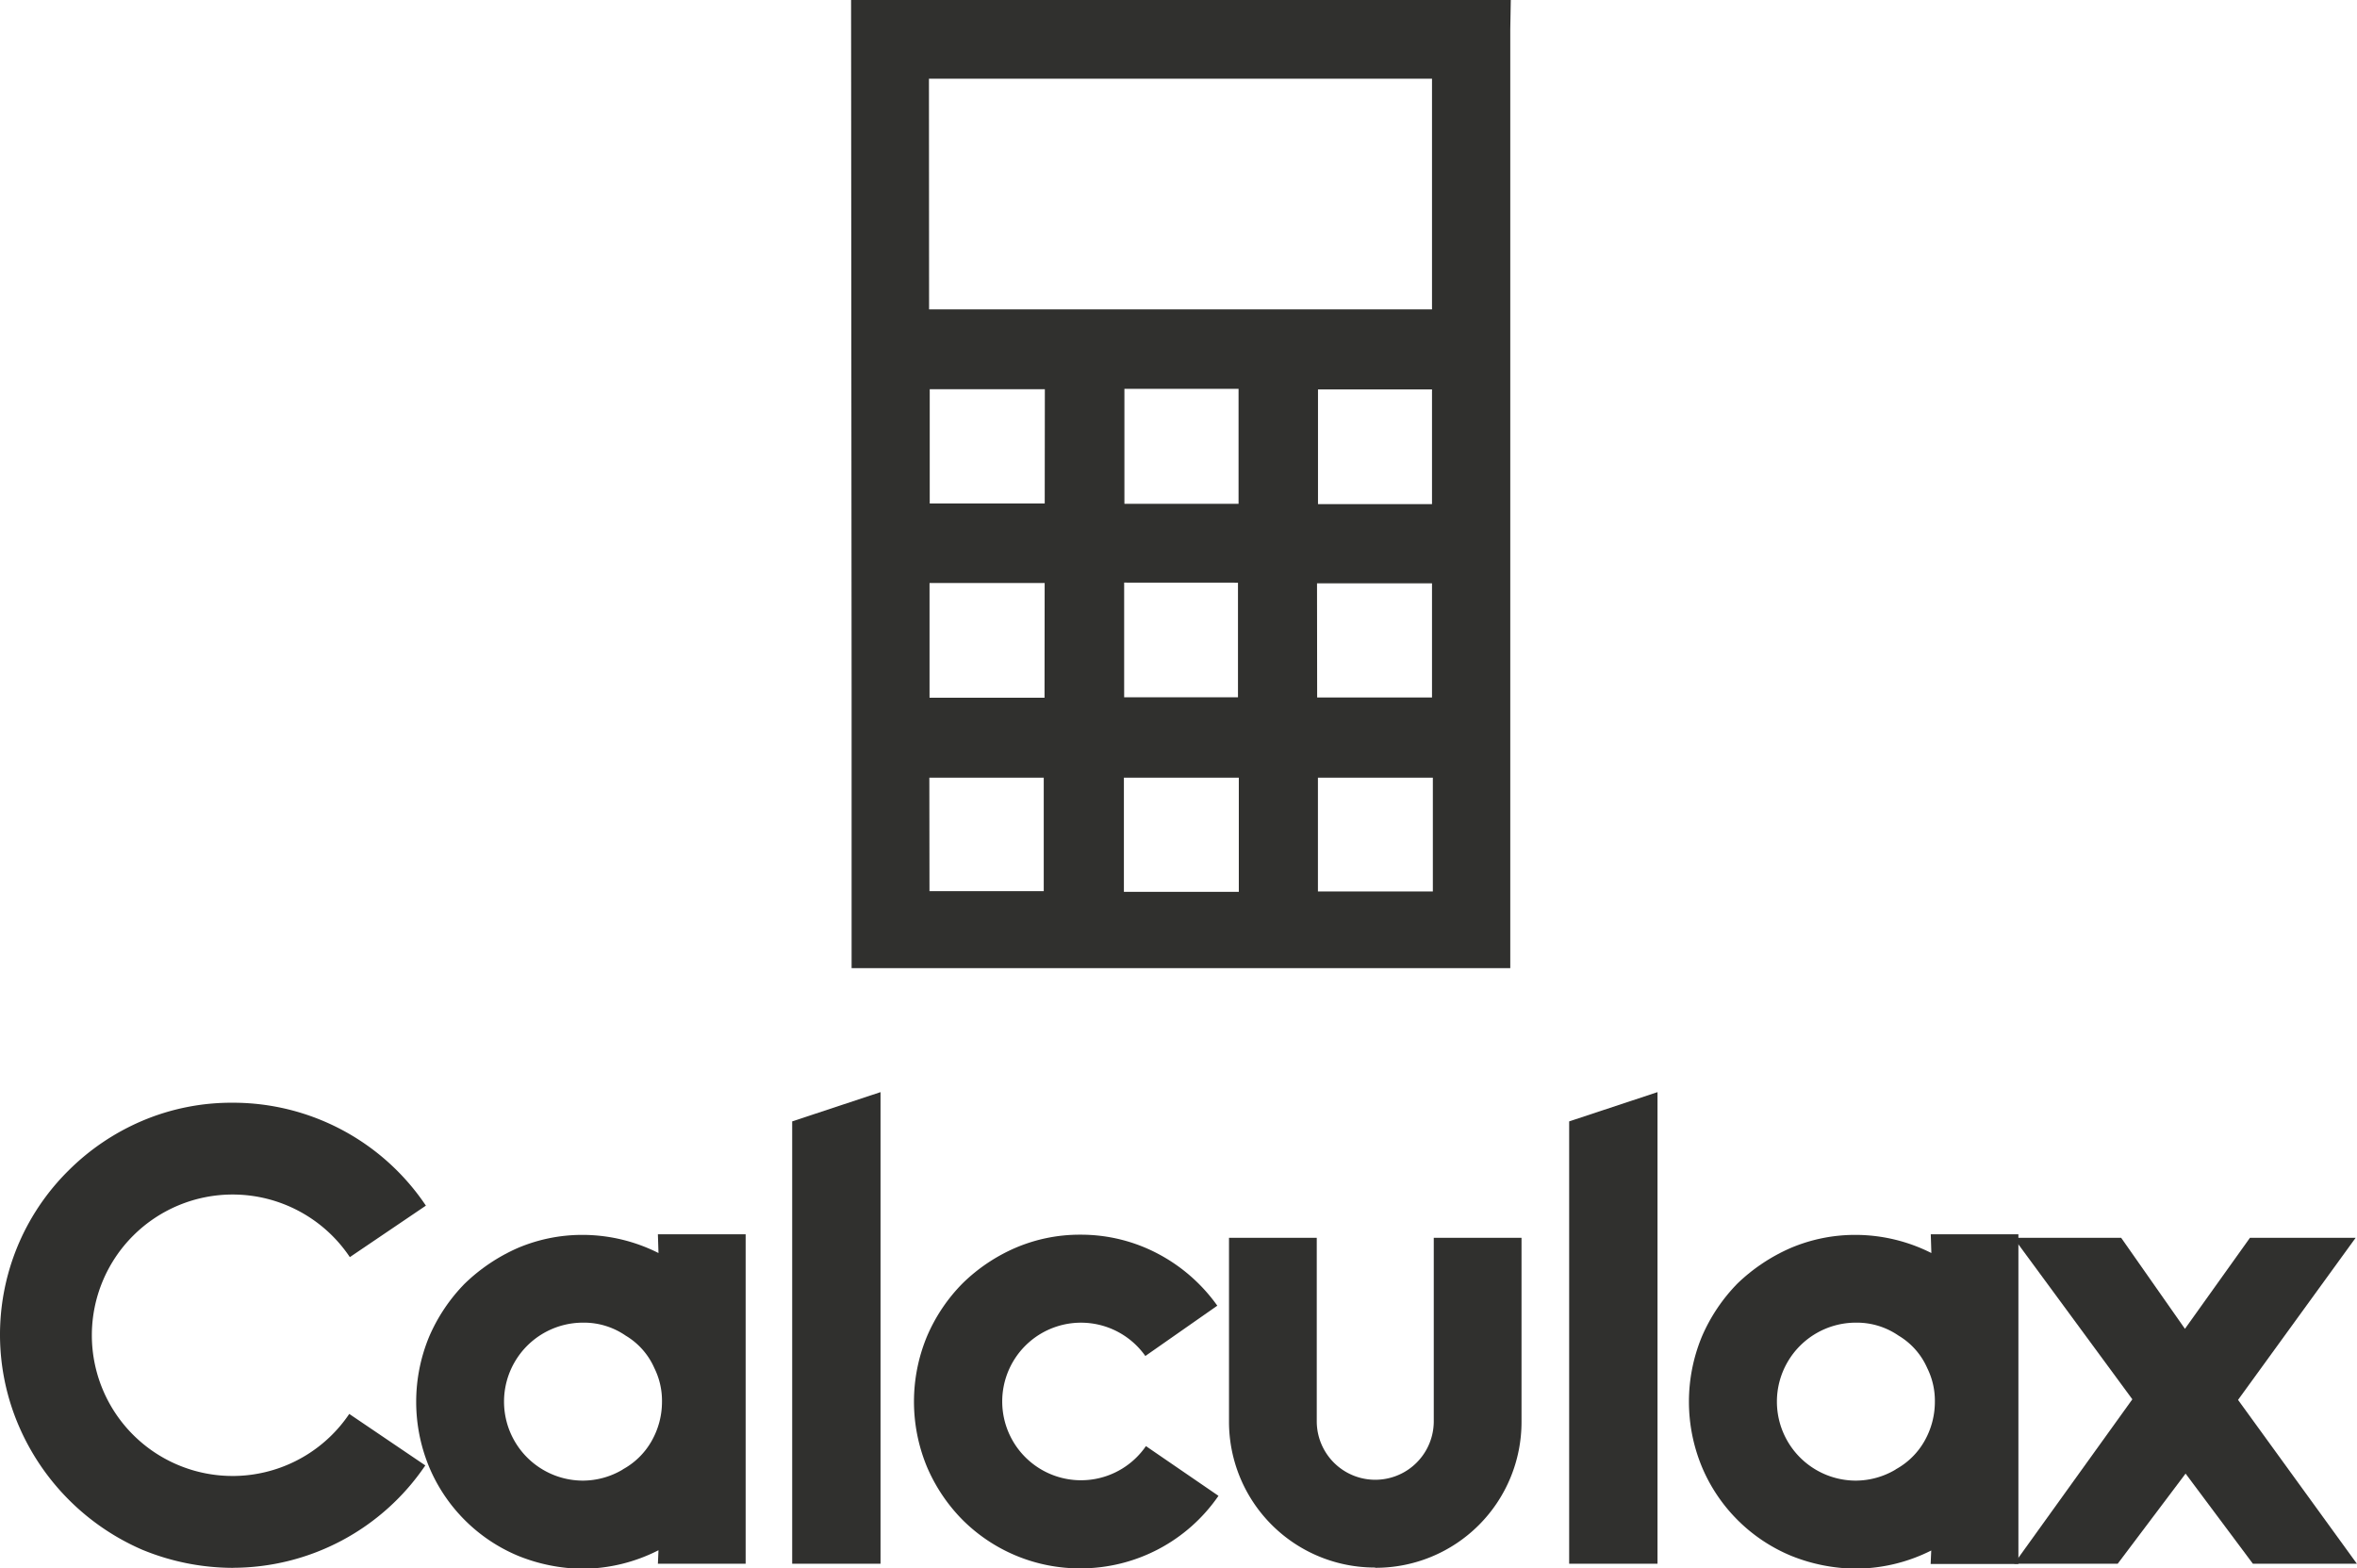 <svg id="svg311420" xmlns="http://www.w3.org/2000/svg" viewBox="0 0 362.6 241.26"><g id="title"><path id="path311429" d="M366.52,504.54a35.82,35.82,0,0,0,29.61-15.75l-11.7-7.92a21.65,21.65,0,0,1-39.6-12.15,21.66,21.66,0,0,1,21.69-21.6,21.7,21.7,0,0,1,18,9.63l11.7-7.92A35.72,35.72,0,0,0,366.52,433a35.11,35.11,0,0,0-13.95,2.79,36,36,0,0,0-11.34,7.65,35.5,35.5,0,0,0-7.65,39.24,36.43,36.43,0,0,0,19,19.08,36.75,36.75,0,0,0,13.95,2.79Z" transform="translate(-330.7 -263.37)" fill="#30302e"/><path id="path311431" d="M431.91,453.24l.09,2.88a26,26,0,0,0-11.61-2.79,25.37,25.37,0,0,0-10,2,27.84,27.84,0,0,0-8.19,5.49,26.72,26.72,0,0,0-5.49,8.19,26.19,26.19,0,0,0,0,20,25.46,25.46,0,0,0,13.68,13.68,27.07,27.07,0,0,0,10,2A26,26,0,0,0,432,501.84l-.09,2.07h13.5V453.24Zm-5.4,36.18a12.05,12.05,0,0,1-6.12,1.71,12.15,12.15,0,0,1,0-24.3,11.3,11.3,0,0,1,6.57,2,10.9,10.9,0,0,1,4.41,5,11.28,11.28,0,0,1,1.17,5.13,12.21,12.21,0,0,1-1.62,6.12,11.31,11.31,0,0,1-4.41,4.32Z" transform="translate(-330.7 -263.37)" fill="#30302e"/><path id="path311433" d="M452.57,503.91h13.59V431.37l-13.59,4.5Z" transform="translate(-330.7 -263.37)" fill="#30302e"/><path id="path311435" d="M497,504.63a25.76,25.76,0,0,0,21.15-11.16l-11.16-7.65a12.12,12.12,0,1,1-.09-13.86l11.07-7.74a26.19,26.19,0,0,0-9-7.92,25.35,25.35,0,0,0-12-3,25.06,25.06,0,0,0-10,2,26.72,26.72,0,0,0-8.19,5.49,26.2,26.2,0,0,0-5.49,8.19,26.19,26.19,0,0,0,0,20,26.2,26.2,0,0,0,5.49,8.19A25.55,25.55,0,0,0,497,504.63Z" transform="translate(-330.7 -263.37)" fill="#30302e"/><path id="path311437" d="M542.27,504.54a22.43,22.43,0,0,0,22.5-22.5V453.78h-13.5V482a9,9,0,0,1-18,0V453.78h-13.5V482a22.43,22.43,0,0,0,22.5,22.5Z" transform="translate(-330.7 -263.37)" fill="#30302e"/><path id="path311439" d="M572.1,503.91h13.59V431.37l-13.59,4.5Z" transform="translate(-330.7 -263.37)" fill="#30302e"/><path id="path311441" d="M627.73,453.24l.09,2.88a26,26,0,0,0-11.61-2.79,25.37,25.37,0,0,0-10,2A27.84,27.84,0,0,0,598,460.8a26.72,26.72,0,0,0-5.49,8.19,26.19,26.19,0,0,0,0,20,25.46,25.46,0,0,0,13.68,13.68,27.07,27.07,0,0,0,10,2,26,26,0,0,0,11.61-2.79l-.09,2.07h13.5V453.24Zm-5.4,36.18a12.05,12.05,0,0,1-6.12,1.71,12.15,12.15,0,0,1,0-24.3,11.3,11.3,0,0,1,6.57,2,10.9,10.9,0,0,1,4.41,5,11.28,11.28,0,0,1,1.17,5.13,12.21,12.21,0,0,1-1.62,6.12,11.31,11.31,0,0,1-4.41,4.32Z" transform="translate(-330.7 -263.37)" fill="#30302e"/><path id="path311443" d="M677.28,503.91h16L675,478.71l18.09-24.93H676.83l-10,14-9.81-14H640.47l18.27,24.84-18.18,25.29h15.93l10.44-13.86Z" transform="translate(-330.7 -263.37)" fill="#30302e"/></g><path d="M461.63,263.37H563.12c0,1.49-.08,3-.08,4.47q0,70.1,0,140.2v4.26H461.71V408q0-19.4,0-38.78Q461.68,316.31,461.63,263.37Zm12,47.59H551V275.48H473.61Zm17.81,12.28H473.73v17.58h17.69Zm12.24-.06v17.69h17.56V323.18ZM551,340.92V323.27H533.46v17.65Zm-59.59,12.13H473.7V370.7h17.69Zm12.23-.06v17.64h17.51V353Zm29.69,17.67H551V353.1H533.31Zm-59.64,29.79h17.58V383H473.67ZM521.28,383H503.6v17.56h17.68Zm29.85,0H533.45V400.5h17.68Z" transform="translate(-330.7 -263.37)" fill="#30302e"/></svg>
